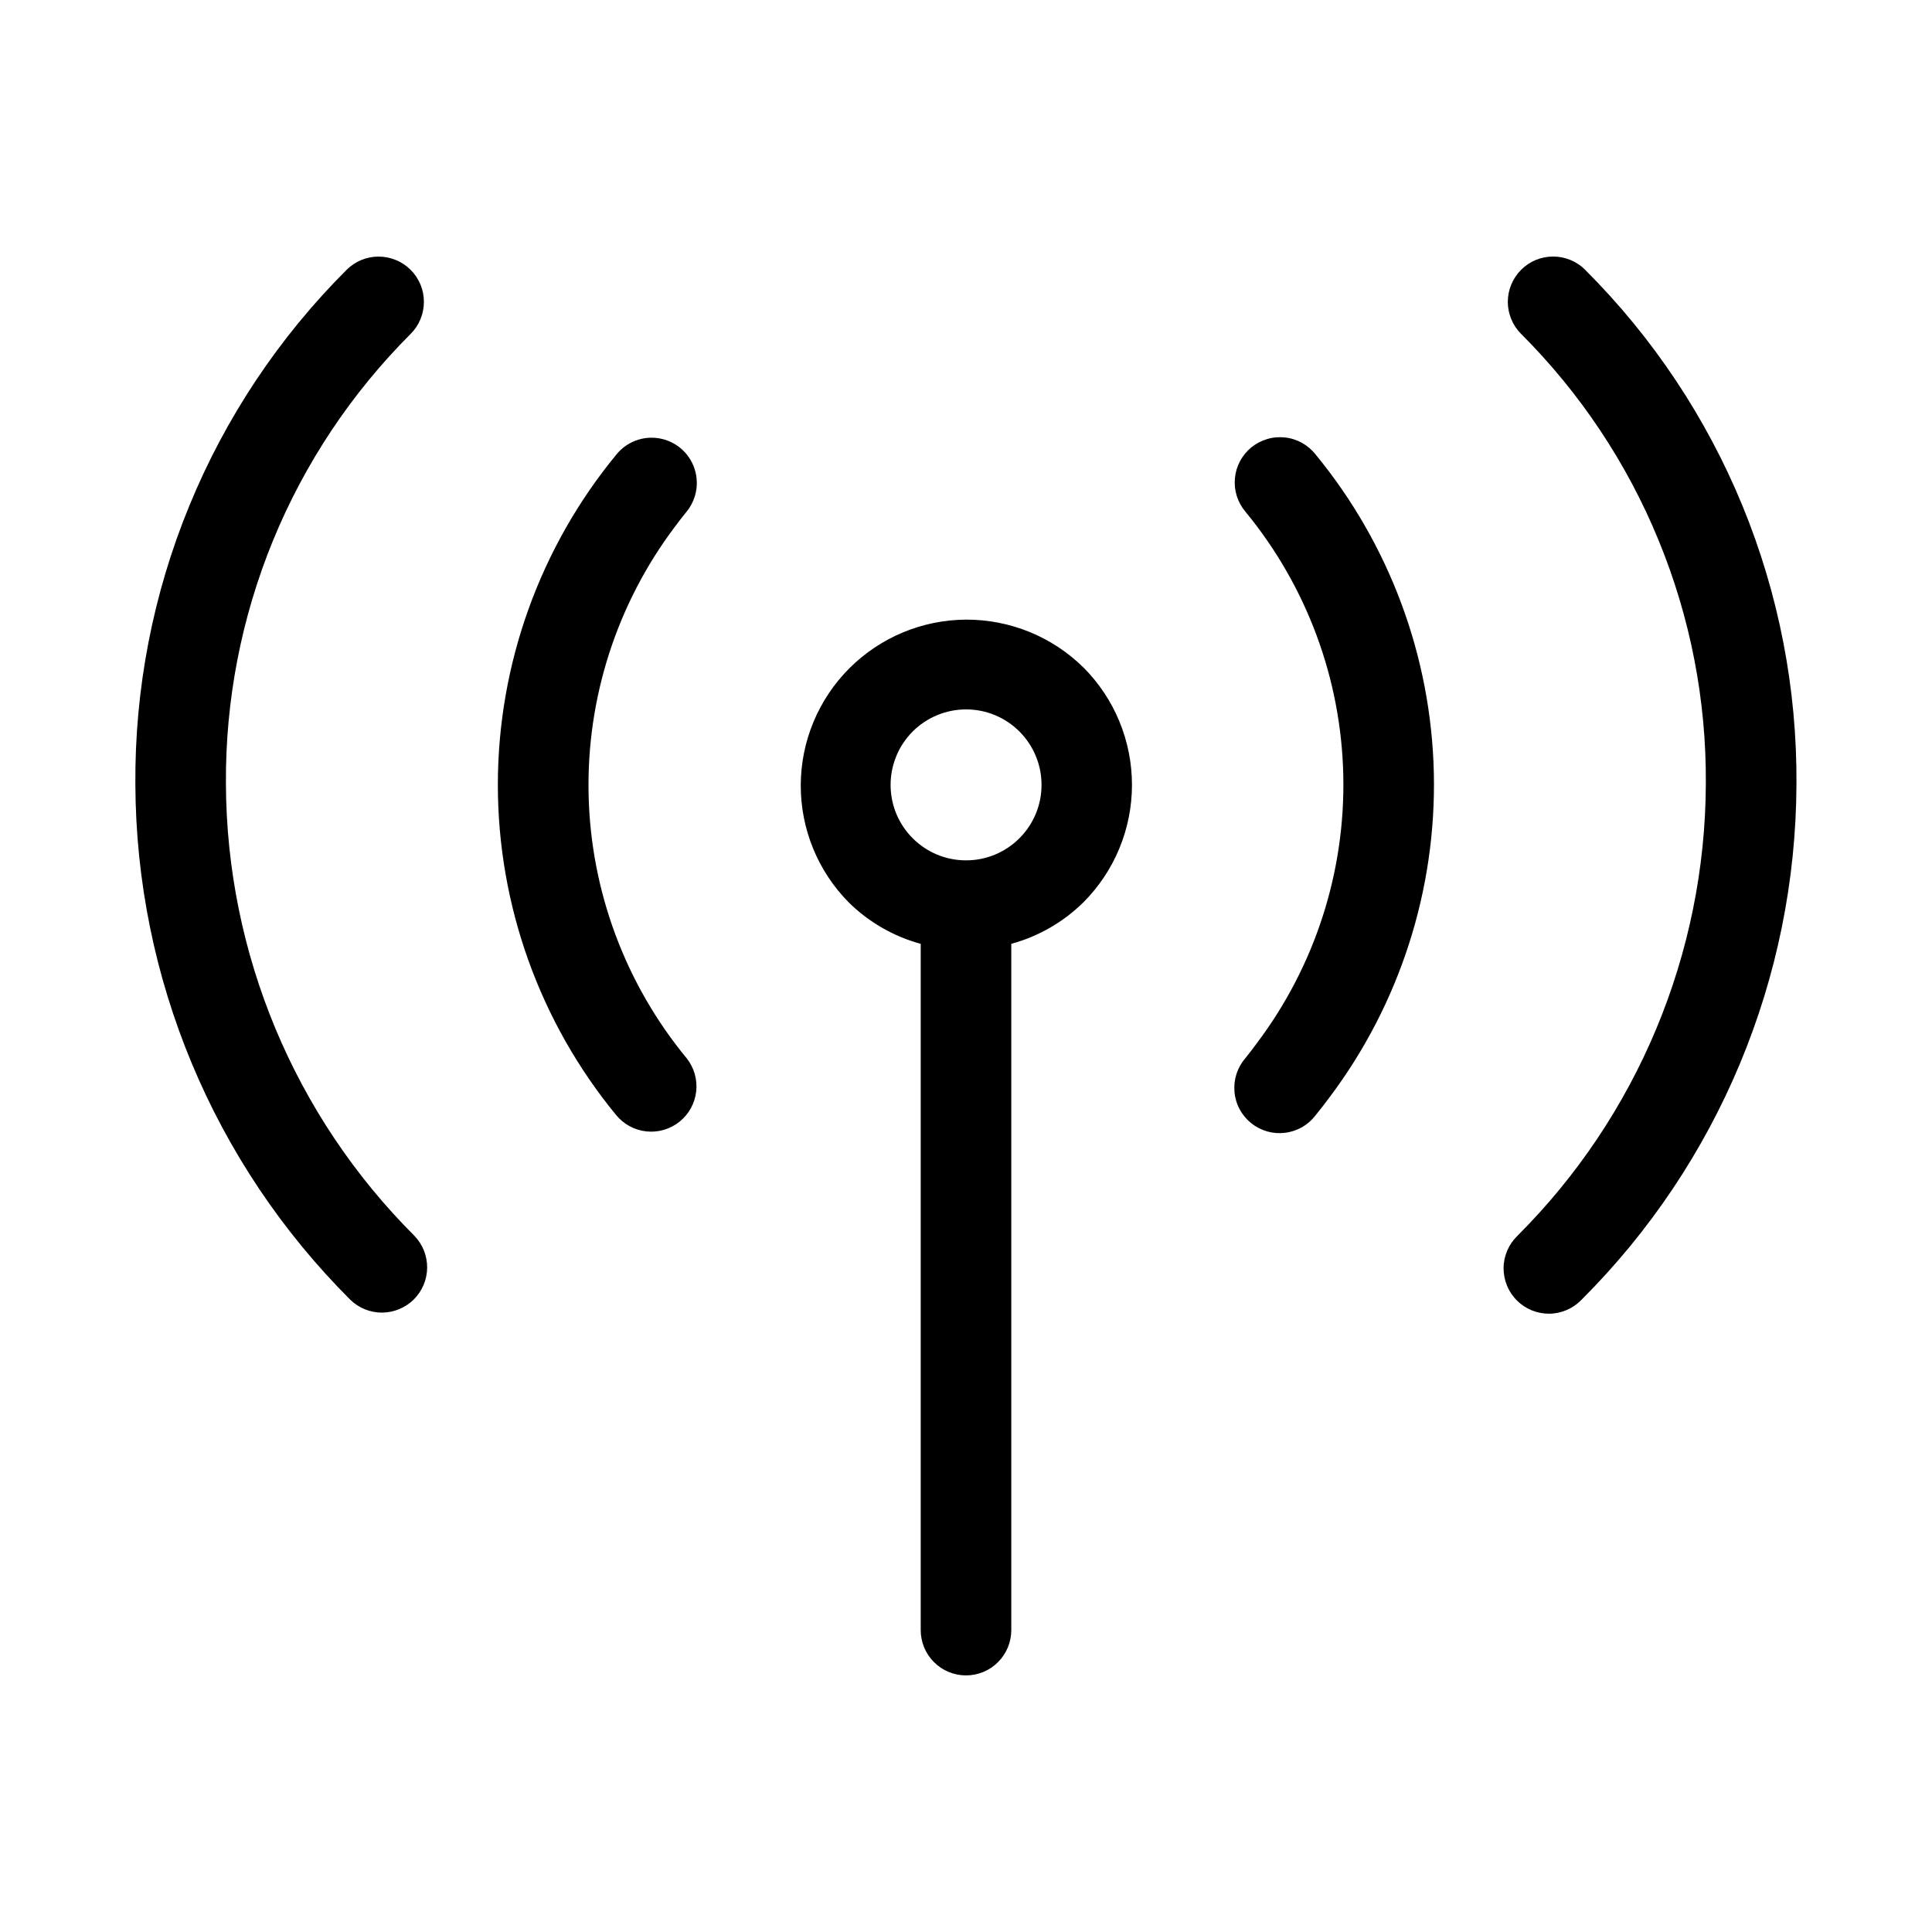 <svg xmlns="http://www.w3.org/2000/svg" width="32" height="32" viewBox="0 0 32 32"><path d="M26.257 4.47C26.188 4.4 26.105 4.345 26.014 4.307C25.923 4.269 25.825 4.249 25.727 4.249C25.628 4.249 25.53 4.268 25.439 4.305C25.348 4.343 25.265 4.398 25.195 4.468C25.126 4.537 25.07 4.62 25.032 4.711C24.994 4.802 24.975 4.899 24.974 4.998C24.974 5.096 24.993 5.194 25.031 5.285C25.068 5.376 25.123 5.459 25.193 5.529C26.172 6.507 26.947 7.67 27.472 8.95C27.998 10.23 28.264 11.601 28.254 12.985C28.243 15.795 27.12 18.486 25.131 20.471C25.06 20.541 25.003 20.623 24.964 20.715C24.925 20.807 24.904 20.905 24.904 21.005C24.904 21.104 24.923 21.203 24.961 21.295C24.999 21.387 25.055 21.471 25.125 21.541C25.196 21.611 25.28 21.666 25.372 21.704C25.465 21.741 25.563 21.76 25.663 21.759C25.762 21.758 25.861 21.736 25.952 21.697C26.044 21.657 26.126 21.6 26.195 21.528C28.463 19.265 29.743 16.195 29.755 12.991C29.766 11.41 29.462 9.842 28.862 8.38C28.261 6.917 27.376 5.588 26.257 4.471V4.47ZM21.79 7.527C21.728 7.449 21.652 7.384 21.565 7.335C21.478 7.287 21.382 7.256 21.283 7.246C21.184 7.235 21.084 7.243 20.989 7.272C20.893 7.3 20.804 7.347 20.727 7.409C20.65 7.472 20.586 7.55 20.539 7.638C20.492 7.725 20.463 7.822 20.454 7.921C20.445 8.02 20.455 8.12 20.485 8.215C20.515 8.31 20.563 8.398 20.627 8.474C21.642 9.706 22.214 11.244 22.249 12.841C22.284 14.437 21.781 15.998 20.821 17.274C20.758 17.36 20.693 17.445 20.626 17.528C20.56 17.604 20.511 17.692 20.48 17.788C20.449 17.884 20.438 17.984 20.447 18.084C20.455 18.184 20.484 18.282 20.531 18.37C20.578 18.459 20.643 18.537 20.721 18.601C20.799 18.664 20.889 18.711 20.985 18.739C21.082 18.767 21.183 18.775 21.282 18.763C21.382 18.751 21.478 18.719 21.566 18.67C21.653 18.62 21.729 18.553 21.79 18.473C21.87 18.374 21.949 18.273 22.025 18.17C23.184 16.626 23.791 14.738 23.749 12.808C23.706 10.878 23.016 9.018 21.79 7.527ZM3.742 12.985C3.732 11.602 3.998 10.23 4.523 8.95C5.049 7.67 5.823 6.508 6.802 5.53C6.872 5.46 6.927 5.378 6.964 5.287C7.002 5.196 7.021 5.098 7.021 4.999C7.021 4.901 7.002 4.803 6.964 4.712C6.926 4.621 6.871 4.539 6.801 4.469C6.731 4.4 6.649 4.344 6.557 4.307C6.466 4.269 6.369 4.25 6.27 4.25C6.172 4.25 6.074 4.269 5.983 4.307C5.892 4.345 5.81 4.4 5.74 4.47C4.621 5.587 3.735 6.916 3.135 8.379C2.534 9.841 2.231 11.409 2.242 12.99C2.254 16.195 3.534 19.264 5.802 21.528C5.943 21.665 6.132 21.742 6.329 21.741C6.526 21.739 6.714 21.661 6.854 21.523C6.993 21.384 7.073 21.196 7.075 20.999C7.077 20.803 7.002 20.613 6.866 20.471C4.877 18.486 3.753 15.794 3.742 12.984V12.985ZM11.371 8.476C11.434 8.4 11.48 8.312 11.509 8.218C11.538 8.124 11.548 8.025 11.538 7.927C11.524 7.779 11.466 7.639 11.372 7.524C11.278 7.409 11.152 7.325 11.01 7.282C10.868 7.239 10.716 7.239 10.574 7.282C10.432 7.325 10.306 7.41 10.212 7.525C8.942 9.066 8.247 11.001 8.246 12.997C8.246 14.994 8.939 16.929 10.207 18.471C10.333 18.623 10.513 18.72 10.71 18.74C10.906 18.76 11.102 18.702 11.256 18.578C11.41 18.454 11.509 18.275 11.531 18.078C11.553 17.882 11.497 17.685 11.375 17.53C10.358 16.298 9.785 14.759 9.749 13.162C9.713 11.564 10.217 10.001 11.178 8.725C11.241 8.64 11.305 8.557 11.371 8.476ZM17.944 11.055C17.427 10.545 16.729 10.261 16.003 10.263C15.277 10.266 14.581 10.556 14.068 11.069C13.555 11.583 13.265 12.278 13.263 13.005C13.261 13.731 13.546 14.428 14.056 14.945C14.388 15.273 14.799 15.51 15.25 15.633V27C15.25 27.199 15.329 27.39 15.47 27.53C15.61 27.671 15.801 27.75 16 27.75C16.199 27.75 16.39 27.671 16.53 27.53C16.671 27.39 16.75 27.199 16.75 27V15.633C17.2 15.51 17.612 15.273 17.945 14.945C18.46 14.429 18.749 13.729 18.749 13C18.749 12.271 18.46 11.571 17.945 11.055H17.944ZM16.884 13.885C16.768 14.001 16.63 14.093 16.478 14.156C16.326 14.218 16.164 14.251 16 14.25C15.835 14.25 15.673 14.218 15.521 14.155C15.37 14.092 15.232 13.999 15.116 13.883C15 13.767 14.908 13.629 14.845 13.477C14.783 13.325 14.751 13.163 14.751 12.999C14.751 12.835 14.784 12.672 14.847 12.52C14.909 12.369 15.002 12.231 15.118 12.115C15.353 11.881 15.671 11.75 16.002 11.75C16.334 11.75 16.652 11.882 16.886 12.117C17.12 12.352 17.252 12.67 17.251 13.002C17.251 13.333 17.119 13.651 16.884 13.885Z"/></svg>